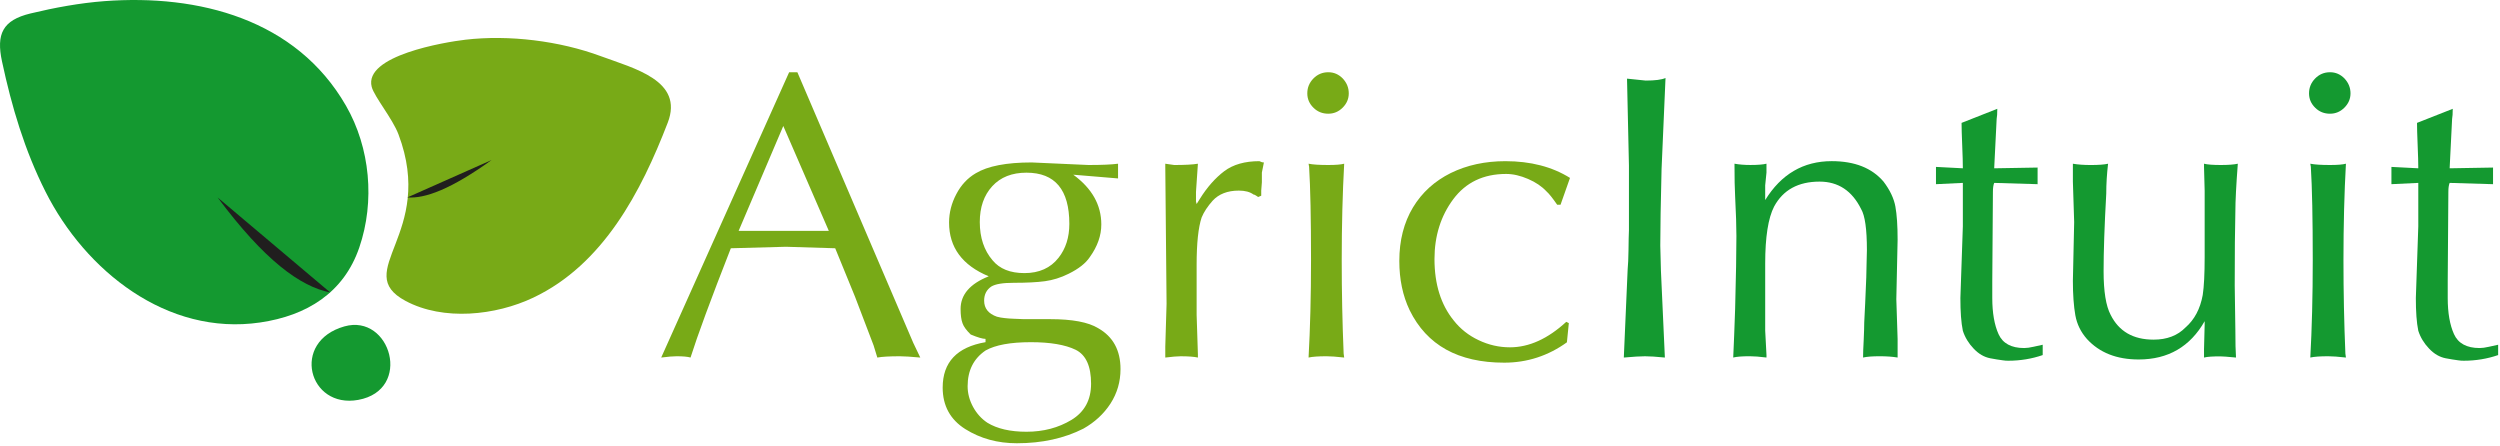 <svg width="325" height="58" viewBox="0 0 325 58" fill="none" xmlns="http://www.w3.org/2000/svg">
<g clip-path="url(#clip0_2_8)">
<path fill-rule="evenodd" clip-rule="evenodd" d="M13.599 0.146C10.382 0.388 7.104 0.994 3.971 1.748C0.325 2.626 -0.502 4.431 0.26 7.982C1.526 13.892 3.188 19.501 5.913 24.914C11.092 35.204 21.712 43.694 33.809 41.924C39.87 41.038 44.687 38.085 46.712 32.163C48.758 26.177 48.13 19.223 44.977 13.742C38.501 2.483 25.808 -0.769 13.599 0.147V0.146Z" fill="#149930"/>
<path fill-rule="evenodd" clip-rule="evenodd" d="M60.486 5.165C57.863 5.471 47.258 7.218 48.323 11.299C48.655 12.567 51.031 15.421 51.8 17.462C56.69 30.419 45.572 35.29 52.723 39.119C57.639 41.752 64.431 41.019 69.334 38.691C78.431 34.373 83.347 24.92 86.808 15.944C88.922 10.461 82.422 8.899 78.104 7.301C72.738 5.315 66.17 4.5 60.487 5.164L60.486 5.165Z" fill="#78AA17"/>
<path fill-rule="evenodd" clip-rule="evenodd" d="M44.772 42.432C37.778 44.407 40.099 53.158 46.564 51.987C53.684 50.696 50.783 40.736 44.772 42.432Z" fill="#149930"/>
<path fill-rule="evenodd" clip-rule="evenodd" d="M28.29 25.67L42.925 38.018C39.048 37.252 34.386 33.86 28.29 25.67Z" fill="#201E1E"/>
<path fill-rule="evenodd" clip-rule="evenodd" d="M63.919 20.797L52.958 25.665C55.266 25.835 58.629 24.6 63.919 20.797Z" fill="#201E1E"/>
<path d="M103.658 9.392L118.723 44.568L119.637 46.481C118.417 46.37 117.531 46.314 116.976 46.314C115.632 46.314 114.661 46.37 114.052 46.481L113.567 44.901L111.155 38.58L108.577 32.274L102.174 32.08L95.008 32.274C92.402 38.927 90.655 43.667 89.769 46.48C89.394 46.368 88.784 46.313 87.954 46.313C87.51 46.313 86.845 46.368 85.957 46.48L102.589 9.391H103.657L103.658 9.392ZM107.746 30.015L101.828 16.377L96.021 30.015H102.423H107.745H107.746Z" fill="#78AA17"/>
<path d="M128.12 44.055C127.759 44.055 127.123 43.875 126.194 43.487C125.639 42.946 125.279 42.462 125.126 42.018C124.959 41.561 124.877 40.951 124.877 40.161C124.877 38.304 126.097 36.89 128.536 35.92C125.099 34.493 123.379 32.164 123.379 28.935C123.379 27.646 123.698 26.413 124.322 25.235C124.945 24.043 125.79 23.141 126.858 22.518C128.41 21.589 130.822 21.118 134.12 21.118L141.507 21.45C143.226 21.45 144.501 21.395 145.346 21.283V23.196L139.525 22.711C141.951 24.485 143.17 26.633 143.17 29.183C143.17 30.624 142.671 32.038 141.673 33.424C141.146 34.214 140.246 34.935 138.929 35.586C137.903 36.099 136.864 36.418 135.838 36.557C134.813 36.695 133.454 36.765 131.777 36.765C130.377 36.765 129.421 36.918 128.867 37.25C128.258 37.666 127.938 38.275 127.938 39.08C127.938 40.092 128.493 40.785 129.602 41.172C129.935 41.255 130.267 41.325 130.614 41.352C130.961 41.393 131.335 41.421 131.737 41.435C132.138 41.449 132.582 41.462 133.094 41.49H136.518C139.401 41.49 141.48 41.879 142.769 42.668C144.695 43.763 145.666 45.537 145.666 47.976C145.666 49.625 145.236 51.108 144.363 52.467C143.49 53.811 142.312 54.892 140.842 55.724C138.348 56.985 135.465 57.623 132.194 57.623C129.685 57.623 127.454 57.013 125.486 55.779C123.532 54.546 122.548 52.744 122.548 50.388C122.548 47.089 124.404 45.121 128.119 44.483V44.054L128.12 44.055ZM129.035 33.841C129.95 34.95 131.323 35.503 133.179 35.503C135.092 35.503 136.575 34.838 137.614 33.508C138.543 32.331 139.014 30.861 139.014 29.101C139.014 24.666 137.157 22.448 133.442 22.448C131.557 22.448 130.074 23.03 128.994 24.208C127.913 25.385 127.372 26.938 127.372 28.864C127.372 30.888 127.927 32.551 129.035 33.841ZM128.12 45.566C126.568 46.619 125.791 48.172 125.791 50.209C125.791 51.138 126.027 52.024 126.498 52.897C126.969 53.757 127.593 54.45 128.369 54.962C129.645 55.739 131.335 56.127 133.441 56.127C135.645 56.127 137.585 55.614 139.29 54.589C140.994 53.55 141.84 51.983 141.84 49.89C141.84 47.603 141.175 46.134 139.83 45.469C138.486 44.818 136.545 44.484 134.023 44.484C131.363 44.484 129.395 44.845 128.119 45.566H128.12Z" fill="#78AA17"/>
<path d="M151.654 39.495L151.487 21.686V21.284L152.652 21.451C154.037 21.451 155.063 21.396 155.728 21.284L155.479 24.944V26.205L155.562 26.523L155.977 25.858C156.933 24.32 158.001 23.128 159.151 22.255C160.315 21.381 161.84 20.952 163.725 20.952C163.933 21.063 164.126 21.119 164.307 21.119L164.043 22.435V23.696L163.96 24.778V25.443L163.559 25.61C163.545 25.596 163.462 25.54 163.31 25.443C163.157 25.332 163.046 25.29 162.963 25.29C162.492 24.944 161.854 24.778 161.05 24.778C159.582 24.778 158.444 25.222 157.641 26.094C156.976 26.842 156.505 27.563 156.214 28.27C155.784 29.546 155.562 31.597 155.562 34.424V40.925L155.728 46.081V46.482C155.229 46.371 154.481 46.315 153.483 46.315C153.04 46.315 152.389 46.371 151.487 46.482V45.055L151.654 39.497V39.495Z" fill="#78AA17"/>
<path d="M170.114 21.283C170.669 21.395 171.514 21.45 172.679 21.45C173.635 21.45 174.314 21.395 174.744 21.283C174.536 25.053 174.424 29.238 174.424 33.827C174.424 37.943 174.507 41.99 174.674 45.967L174.744 46.48C173.746 46.368 172.984 46.313 172.443 46.313C171.39 46.313 170.614 46.368 170.114 46.48C170.323 42.696 170.433 38.482 170.433 33.825C170.433 28.407 170.35 24.359 170.183 21.685L170.114 21.283ZM172.679 14.783C171.931 14.783 171.279 14.533 170.752 14.007C170.211 13.48 169.949 12.856 169.949 12.136C169.949 11.387 170.212 10.75 170.738 10.209C171.265 9.668 171.916 9.391 172.679 9.391C173.414 9.391 174.037 9.668 174.564 10.209C175.076 10.764 175.34 11.401 175.34 12.136C175.34 12.843 175.076 13.467 174.55 13.992C174.023 14.519 173.399 14.782 172.679 14.782V14.783Z" fill="#78AA17"/>
<path d="M202.866 26.619H202.436C201.84 25.76 201.383 25.178 201.036 24.873C200.441 24.235 199.65 23.695 198.653 23.265C197.655 22.835 196.712 22.613 195.797 22.613C192.844 22.613 190.558 23.708 188.922 25.899C187.301 28.075 186.483 30.68 186.483 33.674C186.483 36.945 187.315 39.606 188.978 41.657C189.837 42.752 190.919 43.611 192.222 44.222C193.525 44.845 194.883 45.151 196.296 45.151C198.777 45.151 201.217 44.042 203.615 41.838L203.947 42.005L203.698 44.5C201.258 46.26 198.528 47.147 195.548 47.147C189.574 47.147 185.486 44.874 183.255 40.328C182.354 38.443 181.911 36.309 181.911 33.926C181.911 31.25 182.506 28.936 183.685 26.968C184.862 25.014 186.512 23.532 188.605 22.491C190.698 21.465 193.068 20.953 195.701 20.953C198.972 20.953 201.772 21.674 204.1 23.129L202.867 26.622L202.866 26.619Z" fill="#78AA17"/>
<path d="M216.004 21.963C215.893 26.398 215.837 29.725 215.837 31.928C215.837 32.275 215.851 32.816 215.879 33.55C215.907 34.284 215.92 34.824 215.92 35.171L216.433 46.481C215.324 46.37 214.465 46.314 213.855 46.314C213.259 46.314 212.331 46.37 211.096 46.481L211.596 35.005C211.651 34.45 211.693 33.605 211.707 32.469C211.72 31.333 211.734 30.488 211.763 29.933V25.456V21.534L211.513 10.224C213.024 10.391 213.828 10.474 213.939 10.474C215.159 10.474 216.018 10.363 216.517 10.141L216.004 21.964V21.963Z" fill="#149930"/>
<path d="M246.522 38.899L246.689 44.068V46.077V46.479C246.024 46.367 245.248 46.312 244.361 46.312C243.418 46.312 242.698 46.367 242.199 46.479C242.199 45.938 242.228 45.176 242.282 44.178C242.324 43.194 242.352 42.431 242.352 41.905C242.421 40.575 242.519 38.62 242.615 36.084C242.615 35.654 242.629 35.044 242.656 34.254C242.684 33.45 242.698 32.868 242.698 32.507C242.698 29.805 242.448 28.03 241.95 27.185C240.772 24.802 238.97 23.609 236.545 23.609C233.773 23.609 231.805 24.689 230.641 26.839C229.864 28.336 229.476 30.816 229.476 34.254V42.985L229.643 46.159V46.478C228.742 46.366 228.022 46.311 227.467 46.311C226.482 46.311 225.776 46.366 225.319 46.478C225.346 45.784 225.387 44.815 225.443 43.568C225.484 42.347 225.526 41.211 225.567 40.158C225.679 35.945 225.734 32.785 225.734 30.679C225.734 29.459 225.679 27.74 225.567 25.523C225.512 24.579 225.484 23.166 225.484 21.281C226.094 21.392 226.787 21.448 227.55 21.448C228.493 21.448 229.199 21.392 229.642 21.281V22.431L229.475 24.095V25.523V26.008C231.554 22.64 234.437 20.95 238.124 20.95C241.103 20.95 243.348 21.836 244.86 23.61C245.692 24.705 246.204 25.786 246.398 26.84C246.592 27.893 246.689 29.334 246.689 31.164L246.522 38.898V38.899Z" fill="#149930"/>
<path d="M259.648 14.145C259.648 14.755 259.619 15.198 259.565 15.462L259.245 21.879L264.887 21.782V23.944L259.245 23.777C259.134 24.054 259.079 24.429 259.079 24.941L258.996 36.584V38.746C258.996 40.673 259.273 42.253 259.813 43.444C260.354 44.636 261.462 45.245 263.139 45.245C263.472 45.245 263.888 45.19 264.359 45.079C264.83 44.968 265.232 44.885 265.551 44.816V46.16C264.138 46.645 262.641 46.895 261.074 46.895C260.838 46.895 260.603 46.881 260.353 46.84C260.118 46.812 259.854 46.771 259.591 46.728C259.314 46.673 259.036 46.617 258.732 46.576C257.942 46.423 257.221 46.008 256.57 45.314C255.918 44.635 255.447 43.859 255.17 42.999C254.948 41.932 254.851 40.519 254.851 38.745L255.17 29.417V24.94V23.776L251.677 23.943V23.195V21.698L255.17 21.878C255.17 21.185 255.143 20.186 255.087 18.885C255.031 17.567 255.004 16.597 255.004 15.975L259.647 14.145H259.648Z" fill="#149930"/>
<path d="M286.605 24.776L286.522 21.685V21.283C286.966 21.395 287.7 21.45 288.699 21.45C289.682 21.45 290.417 21.395 290.916 21.283C290.708 24.041 290.597 26.12 290.597 27.52C290.541 29.682 290.514 32.87 290.514 37.083C290.514 37.707 290.528 38.663 290.555 39.98C290.584 41.296 290.597 42.267 290.597 42.905C290.597 44.513 290.625 45.705 290.68 46.481C289.571 46.37 288.878 46.328 288.615 46.328C287.673 46.328 286.966 46.37 286.522 46.481V45.4L286.605 42.241V41.755C284.72 45.068 281.865 46.732 278.026 46.732C275.158 46.732 272.926 45.844 271.304 44.07C270.515 43.184 270.002 42.144 269.793 40.98C269.585 39.803 269.475 38.306 269.475 36.503L269.642 28.867L269.475 23.613V21.687V21.285C270.14 21.397 270.916 21.452 271.804 21.452C272.802 21.452 273.549 21.397 274.049 21.285C273.896 22.602 273.813 23.904 273.813 25.18C273.578 29.38 273.467 32.734 273.467 35.256C273.467 37.889 273.772 39.774 274.381 40.925C275.449 43.072 277.306 44.154 279.967 44.154C281.7 44.154 283.085 43.627 284.111 42.574C285.276 41.562 286.024 40.162 286.356 38.347C286.523 37.238 286.606 35.603 286.606 33.426V24.778L286.605 24.776Z" fill="#149930"/>
<path d="M300.34 21.283C300.895 21.395 301.74 21.45 302.904 21.45C303.861 21.45 304.54 21.395 304.97 21.283C304.761 25.053 304.65 29.238 304.65 33.827C304.65 37.943 304.733 41.99 304.9 45.967L304.97 46.48C303.972 46.368 303.21 46.313 302.669 46.313C301.616 46.313 300.839 46.368 300.34 46.48C300.548 42.696 300.658 38.482 300.658 33.825C300.658 28.407 300.575 24.359 300.409 21.685L300.34 21.283ZM302.904 14.783C302.156 14.783 301.504 14.533 300.978 14.007C300.437 13.48 300.174 12.856 300.174 12.136C300.174 11.387 300.438 10.75 300.964 10.209C301.49 9.668 302.141 9.391 302.904 9.391C303.639 9.391 304.263 9.668 304.79 10.209C305.302 10.764 305.566 11.401 305.566 12.136C305.566 12.843 305.302 13.467 304.775 13.992C304.249 14.519 303.625 14.782 302.904 14.782V14.783Z" fill="#149930"/>
<path d="M318.856 14.145C318.856 14.755 318.828 15.198 318.773 15.462L318.454 21.879L324.095 21.782V23.944L318.454 23.777C318.342 24.054 318.287 24.429 318.287 24.941L318.204 36.584V38.746C318.204 40.673 318.481 42.253 319.022 43.444C319.562 44.636 320.67 45.245 322.347 45.245C322.68 45.245 323.096 45.19 323.567 45.079C324.038 44.968 324.441 44.885 324.759 44.816V46.16C323.346 46.645 321.849 46.895 320.282 46.895C320.047 46.895 319.811 46.881 319.561 46.84C319.326 46.812 319.062 46.771 318.799 46.728C318.522 46.673 318.244 46.617 317.94 46.576C317.151 46.423 316.429 46.008 315.778 45.314C315.126 44.635 314.655 43.859 314.378 42.999C314.157 41.932 314.06 40.519 314.06 38.745L314.378 29.417V24.94V23.776L310.886 23.943V23.195V21.698L314.378 21.878C314.378 21.185 314.351 20.186 314.295 18.885C314.239 17.567 314.212 16.597 314.212 15.975L318.855 14.145H318.856Z" fill="#149930"/>
</g>
<defs>
<clipPath id="clip0_2_8">
<rect width="324.76" height="57.623" fill="white"/>
</clipPath>
</defs>
</svg>
